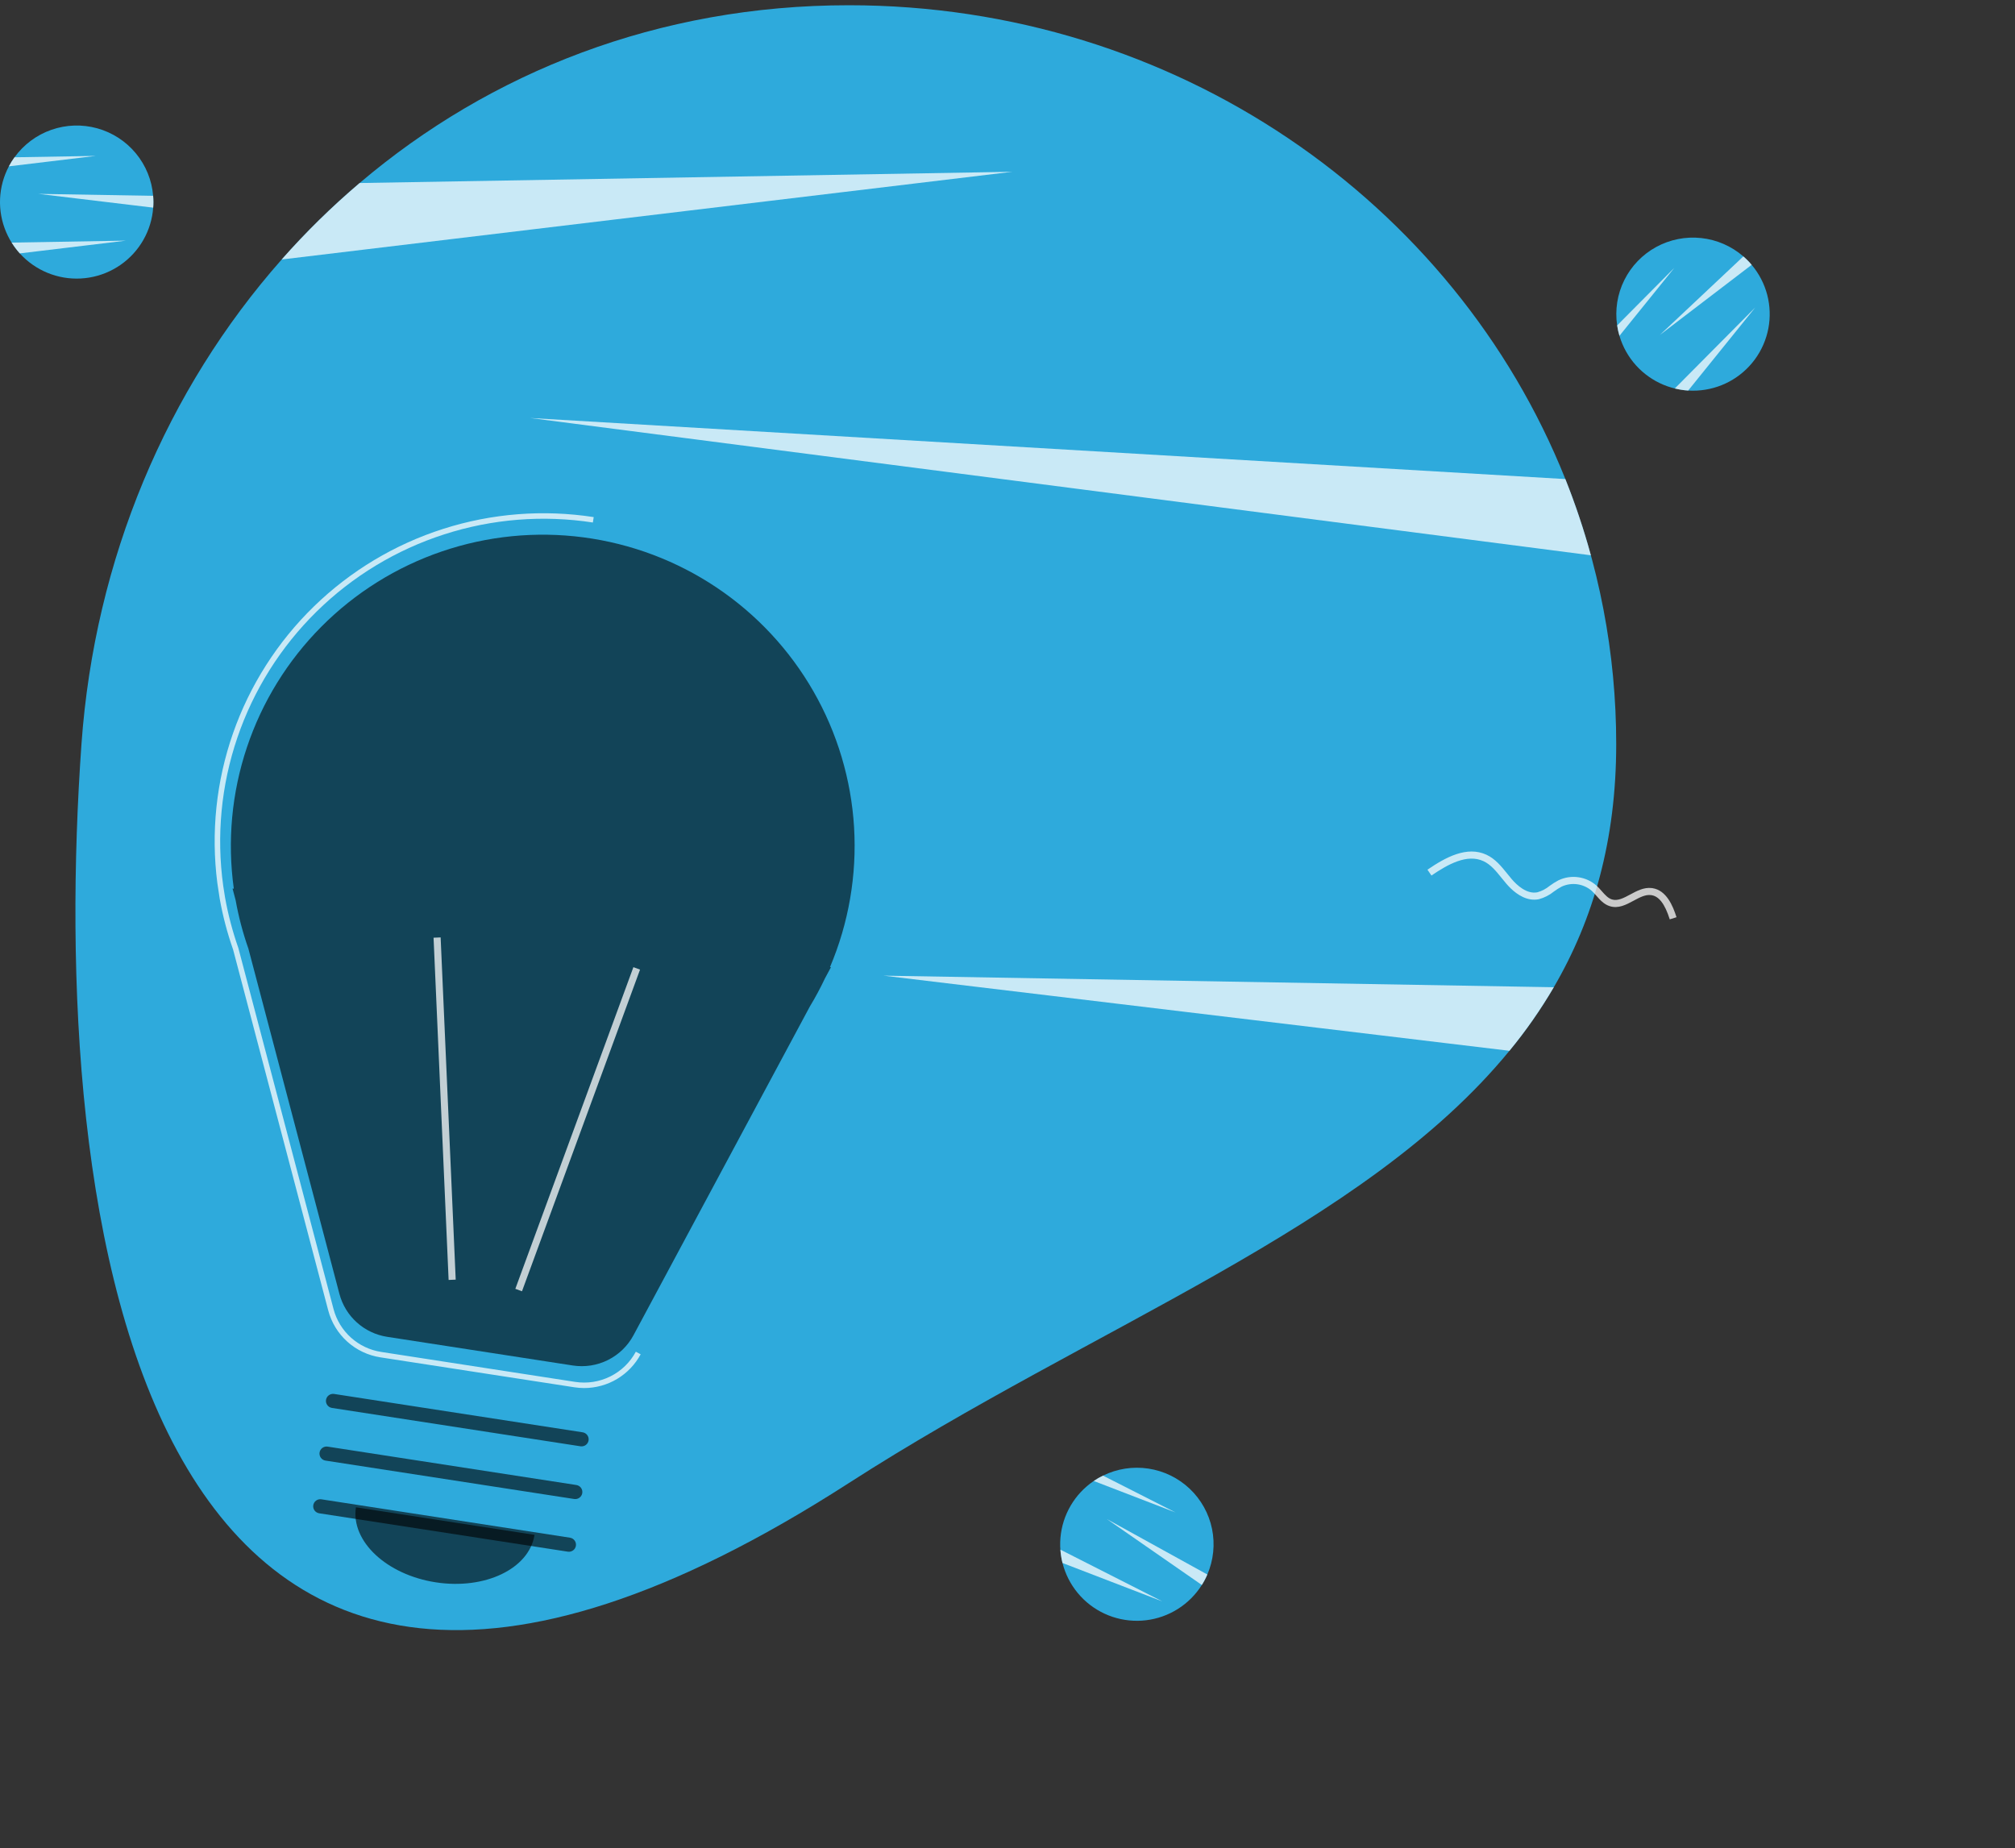 <svg width="133" height="122" viewBox="0 0 133 122" fill="none" xmlns="http://www.w3.org/2000/svg">
<rect x="0" y="0" width="133" height="122" fill="#333333" stroke="none"/>
<path d="M106.678 49.122C106.678 55.469 105.171 60.693 102.558 65.168C101.696 66.642 100.717 68.045 99.631 69.363C90.026 81.087 72.168 87.503 56.028 97.897C8.386 128.577 3.225 79.416 5.377 49.122C6.245 36.899 11.015 25.702 18.593 17.129C20.184 15.326 21.904 13.639 23.737 12.082C32.341 4.77 43.456 0.346 56.028 0.346C77.598 0.346 96.018 13.329 103.322 31.625C105.542 37.192 106.681 43.13 106.678 49.122Z" fill="#2EAADC"/>
<path d="M66.819 11.339L18.593 17.129C20.184 15.326 21.904 13.639 23.737 12.082L66.819 11.339Z" fill="white" fill-opacity="0.74"/>
<path d="M102.558 65.168C101.696 66.642 100.717 68.045 99.631 69.363L58.321 64.404L102.558 65.168Z" fill="white" fill-opacity="0.74"/>
<path d="M105.007 36.655L34.995 27.593L103.322 31.624C103.978 33.268 104.54 34.948 105.007 36.655Z" fill="white" fill-opacity="0.74"/>
<path d="M10.126 13.338C10.126 13.463 10.122 13.586 10.111 13.707C10.057 14.456 9.835 15.184 9.463 15.837C9.091 16.49 8.577 17.052 7.96 17.482C7.342 17.912 6.637 18.199 5.894 18.322C5.151 18.446 4.39 18.402 3.667 18.195C2.943 17.988 2.275 17.622 1.71 17.125C1.146 16.627 0.7 16.011 0.405 15.319C0.11 14.628 -0.027 13.88 0.004 13.129C0.036 12.379 0.234 11.644 0.586 10.98C0.695 10.772 0.819 10.572 0.958 10.383C1.564 9.545 2.412 8.912 3.389 8.57C4.366 8.228 5.425 8.194 6.422 8.471C7.419 8.749 8.307 9.324 8.966 10.121C9.626 10.918 10.024 11.897 10.108 12.927C10.12 13.062 10.126 13.199 10.126 13.338Z" fill="#2EAADC"/>
<path d="M10.126 13.338C10.126 13.463 10.122 13.586 10.111 13.707L2.531 12.797L10.108 12.927C10.12 13.062 10.126 13.2 10.126 13.338Z" fill="white" fill-opacity="0.74"/>
<path d="M8.318 15.884L1.305 16.727C1.106 16.506 0.927 16.267 0.77 16.014L8.318 15.884Z" fill="white" fill-opacity="0.74"/>
<path d="M6.329 10.291L0.586 10.98C0.695 10.772 0.819 10.572 0.958 10.383L6.329 10.291Z" fill="white" fill-opacity="0.74"/>
<path d="M79.513 104.306C79.454 104.416 79.393 104.523 79.327 104.625C78.926 105.261 78.389 105.8 77.753 106.203C77.118 106.606 76.4 106.862 75.653 106.953C74.905 107.044 74.147 106.967 73.433 106.729C72.719 106.491 72.067 106.096 71.525 105.575C70.984 105.053 70.565 104.418 70.3 103.714C70.035 103.011 69.931 102.257 69.995 101.509C70.059 100.76 70.29 100.035 70.67 99.387C71.05 98.738 71.571 98.183 72.193 97.76C72.387 97.627 72.591 97.509 72.803 97.407C73.731 96.95 74.778 96.788 75.802 96.943C76.825 97.098 77.776 97.563 78.527 98.274C79.278 98.986 79.792 99.91 80 100.922C80.207 101.934 80.099 102.985 79.69 103.934C79.637 104.06 79.578 104.183 79.513 104.306Z" fill="#2EAADC"/>
<path d="M79.513 104.306C79.454 104.416 79.393 104.523 79.327 104.625L73.059 100.275L79.69 103.934C79.638 104.06 79.578 104.184 79.513 104.306Z" fill="white" fill-opacity="0.74"/>
<path d="M76.719 105.709L70.129 103.173C70.058 102.884 70.011 102.59 69.992 102.293L76.719 105.709Z" fill="white" fill-opacity="0.74"/>
<path d="M77.59 99.838L72.193 97.76C72.387 97.627 72.591 97.509 72.803 97.407L77.59 99.838Z" fill="white" fill-opacity="0.74"/>
<path d="M115.371 17.209C115.458 17.298 115.542 17.389 115.619 17.483C116.104 18.057 116.454 18.733 116.645 19.459C116.835 20.186 116.861 20.947 116.72 21.685C116.578 22.423 116.274 23.12 115.829 23.726C115.383 24.332 114.808 24.831 114.145 25.187C113.482 25.543 112.748 25.746 111.996 25.783C111.244 25.82 110.493 25.689 109.798 25.4C109.103 25.111 108.482 24.671 107.979 24.112C107.476 23.552 107.105 22.888 106.892 22.168C106.824 21.943 106.773 21.713 106.74 21.481C106.587 20.459 106.752 19.415 107.213 18.489C107.673 17.564 108.406 16.802 109.314 16.305C110.222 15.809 111.261 15.602 112.29 15.714C113.32 15.825 114.29 16.248 115.071 16.927C115.174 17.015 115.274 17.11 115.371 17.209Z" fill="#2EAADC"/>
<path d="M115.371 17.209C115.458 17.298 115.542 17.389 115.618 17.483L109.556 22.113L115.07 16.927C115.174 17.015 115.274 17.11 115.371 17.209Z" fill="white" fill-opacity="0.74"/>
<path d="M115.858 20.292L111.428 25.781C111.13 25.761 110.835 25.715 110.546 25.643L115.858 20.292Z" fill="white" fill-opacity="0.74"/>
<path d="M110.521 17.673L106.891 22.168C106.824 21.943 106.773 21.713 106.74 21.481L110.521 17.673Z" fill="white" fill-opacity="0.74"/>
<path d="M15.433 58.663L15.349 58.652L15.554 59.429C15.748 60.513 16.029 61.58 16.395 62.619L22.403 85.41C22.595 86.138 22.995 86.794 23.555 87.297C24.115 87.801 24.81 88.13 25.555 88.245L37.807 90.137C38.599 90.259 39.41 90.133 40.127 89.776C40.845 89.418 41.433 88.848 41.812 88.143L53.455 66.439C53.819 65.838 54.151 65.218 54.451 64.583L54.847 63.846L54.785 63.838C56.019 60.924 56.562 57.765 56.373 54.607C56.182 51.449 55.264 48.378 53.689 45.633C52.114 42.887 49.925 40.542 47.293 38.779C44.661 37.017 41.656 35.885 38.513 35.471C35.37 35.058 32.174 35.375 29.174 36.397C26.174 37.419 23.451 39.118 21.217 41.363C18.983 43.607 17.299 46.336 16.296 49.337C15.293 52.338 14.998 55.529 15.433 58.663H15.433Z" fill="black" fill-opacity="0.6"/>
<path d="M38.559 91.626C38.343 91.626 38.127 91.609 37.914 91.576L25.107 89.599C24.294 89.474 23.535 89.114 22.923 88.564C22.312 88.014 21.875 87.298 21.665 86.503L15.385 62.68C15.002 61.589 14.707 60.469 14.503 59.331L14.345 58.289C13.917 54.959 14.271 51.576 15.379 48.407C16.486 45.237 18.317 42.368 20.726 40.025C23.136 37.683 26.058 35.931 29.261 34.909C32.465 33.886 35.864 33.621 39.188 34.134L39.132 34.491C35.844 33.985 32.483 34.253 29.318 35.274C26.152 36.294 23.269 38.039 20.899 40.369C18.529 42.699 16.737 45.549 15.667 48.693C14.596 51.836 14.277 55.186 14.734 58.474L14.856 59.254C15.058 60.382 15.351 61.492 15.731 62.574L22.015 86.412C22.206 87.138 22.606 87.793 23.165 88.296C23.724 88.799 24.419 89.128 25.162 89.242L37.969 91.22C38.761 91.341 39.57 91.215 40.286 90.858C41.002 90.501 41.59 89.932 41.968 89.228L42.287 89.398C41.925 90.071 41.387 90.633 40.731 91.026C40.075 91.418 39.324 91.625 38.559 91.626Z" fill="white" fill-opacity="0.74"/>
<path d="M41.807 63.843L34.015 85.076L34.454 85.237L42.246 64.004L41.807 63.843Z" fill="white" fill-opacity="0.74"/>
<path d="M29.084 61.879L28.617 61.899L29.611 84.49L30.079 84.469L29.084 61.879Z" fill="white" fill-opacity="0.74"/>
<path d="M37.476 102.426L21.066 99.893C20.943 99.873 20.834 99.806 20.761 99.707C20.689 99.607 20.659 99.482 20.677 99.361C20.696 99.239 20.763 99.129 20.862 99.056C20.962 98.983 21.086 98.952 21.209 98.97L37.619 101.504C37.68 101.513 37.739 101.534 37.792 101.565C37.844 101.597 37.891 101.639 37.927 101.689C37.964 101.738 37.99 101.794 38.005 101.854C38.019 101.914 38.022 101.976 38.013 102.037C38.003 102.098 37.982 102.156 37.95 102.209C37.918 102.261 37.876 102.307 37.826 102.343C37.776 102.379 37.719 102.405 37.659 102.419C37.599 102.434 37.537 102.436 37.476 102.426Z" fill="black" fill-opacity="0.6"/>
<path d="M37.897 98.949L21.486 96.415C21.425 96.406 21.366 96.385 21.314 96.353C21.261 96.322 21.215 96.28 21.178 96.23C21.142 96.181 21.115 96.124 21.101 96.065C21.086 96.005 21.083 95.943 21.093 95.882C21.102 95.821 21.123 95.763 21.156 95.71C21.188 95.658 21.23 95.612 21.28 95.576C21.33 95.54 21.386 95.514 21.446 95.499C21.506 95.485 21.568 95.483 21.629 95.493L38.04 98.026C38.101 98.035 38.16 98.056 38.212 98.088C38.265 98.12 38.311 98.161 38.348 98.211C38.384 98.26 38.411 98.317 38.425 98.376C38.44 98.436 38.443 98.498 38.433 98.559C38.424 98.62 38.403 98.678 38.37 98.731C38.338 98.783 38.296 98.829 38.246 98.865C38.196 98.901 38.14 98.927 38.08 98.942C38.02 98.956 37.958 98.958 37.897 98.949Z" fill="black" fill-opacity="0.6"/>
<path d="M38.318 95.471L21.907 92.938C21.785 92.918 21.676 92.851 21.603 92.751C21.53 92.651 21.5 92.527 21.519 92.405C21.538 92.283 21.604 92.174 21.704 92.101C21.803 92.028 21.928 91.997 22.05 92.015L38.461 94.548C38.583 94.568 38.692 94.635 38.765 94.735C38.837 94.834 38.868 94.959 38.849 95.081C38.83 95.203 38.764 95.312 38.664 95.385C38.565 95.458 38.44 95.489 38.318 95.471H38.318Z" fill="black" fill-opacity="0.6"/>
<path d="M28.761 104.45C32.016 104.953 34.935 103.55 35.281 101.316L23.493 99.497C23.147 101.73 25.505 103.948 28.761 104.45Z" fill="black" fill-opacity="0.6"/>
<path d="M101.027 59.37C100.326 59.262 99.747 58.71 99.43 58.339C99.325 58.218 99.224 58.092 99.122 57.966C98.752 57.507 98.403 57.073 97.917 56.846C96.843 56.346 95.579 57.045 94.483 57.794L94.219 57.409C95.423 56.585 96.827 55.824 98.115 56.423C98.7 56.695 99.1 57.193 99.487 57.673C99.585 57.796 99.684 57.918 99.785 58.036C100.115 58.421 100.774 59.044 101.479 58.9C101.777 58.814 102.053 58.668 102.292 58.471C102.474 58.336 102.667 58.214 102.867 58.109C103.275 57.914 103.731 57.843 104.179 57.907C104.626 57.97 105.045 58.163 105.382 58.463C105.502 58.577 105.616 58.697 105.723 58.824C105.934 59.063 106.132 59.289 106.391 59.371C106.773 59.493 107.177 59.275 107.606 59.044C108.047 58.807 108.504 58.561 109.021 58.621C109.038 58.623 109.055 58.626 109.072 58.628C109.993 58.77 110.418 59.787 110.658 60.546L110.212 60.687C109.886 59.655 109.488 59.142 108.967 59.085C108.596 59.041 108.223 59.242 107.828 59.455C107.333 59.722 106.82 59.998 106.249 59.816C105.867 59.694 105.615 59.408 105.372 59.132C105.276 59.018 105.174 58.91 105.066 58.808C104.798 58.573 104.466 58.422 104.113 58.372C103.759 58.322 103.398 58.376 103.075 58.527C102.896 58.622 102.725 58.731 102.562 58.852C102.272 59.088 101.935 59.261 101.573 59.358C101.393 59.394 101.208 59.398 101.027 59.37Z" fill="white" fill-opacity="0.74"/>
</svg>

